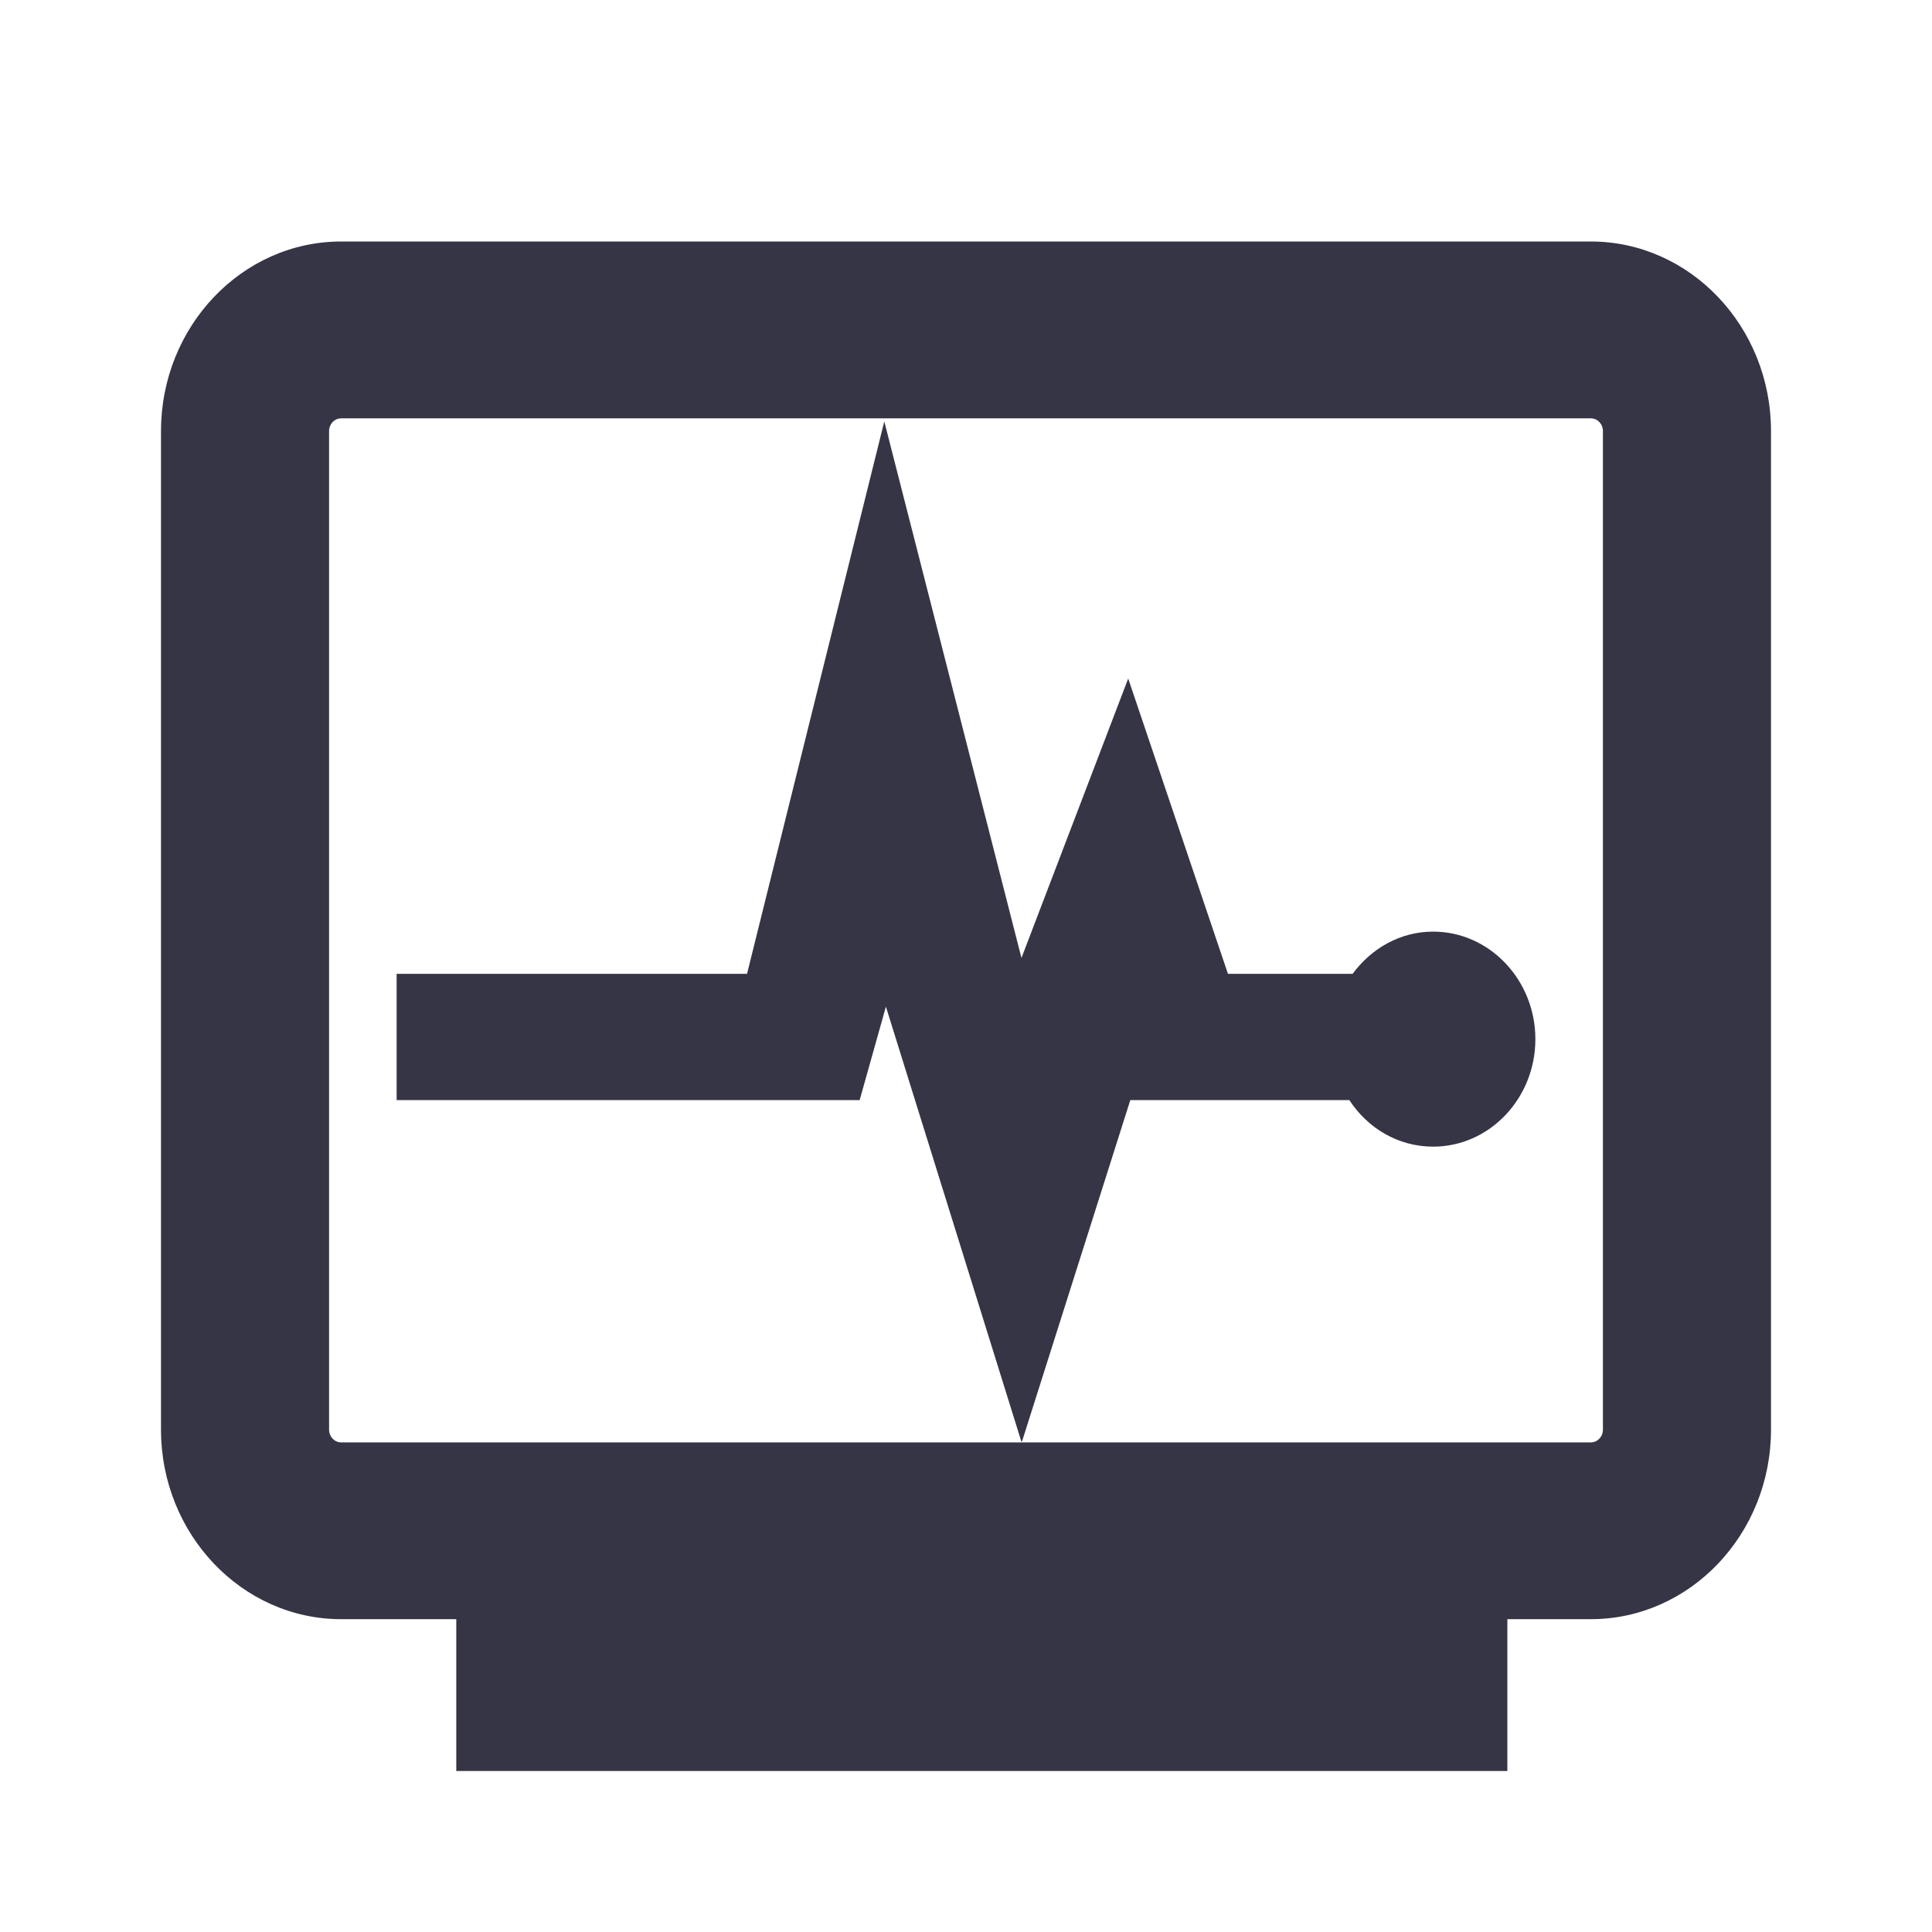 <svg width="24" height="24" viewBox="0 0 24 24" fill="none" xmlns="http://www.w3.org/2000/svg">
<path fill-rule="evenodd" clip-rule="evenodd" d="M5.668 22V20.114H4.238C3.005 20.114 2 19.057 2 17.76V5.355C2 4.057 3.005 3 4.238 3H19.762C20.995 3 22 4.057 22 5.355V17.76C22 19.057 20.995 20.114 19.762 20.114H18.725V22H5.668ZM19.762 17.918C19.845 17.918 19.912 17.847 19.912 17.76V5.355C19.912 5.267 19.845 5.197 19.762 5.197H4.238C4.155 5.197 4.088 5.267 4.088 5.355V17.76C4.088 17.847 4.155 17.918 4.238 17.918H19.762ZM12.689 17.912L12.694 17.896L12.694 17.912L14.041 13.666H16.762C16.99 14.015 17.368 14.244 17.803 14.244C18.503 14.244 19.073 13.645 19.073 12.909C19.073 12.173 18.503 11.573 17.803 11.573C17.394 11.573 17.036 11.781 16.803 12.097H15.254L14.015 8.429L12.689 11.9L10.985 5.235L9.28 12.097H4.927V13.666H10.679L11.005 12.505L12.689 17.912Z" fill="#363545"/>
</svg>
